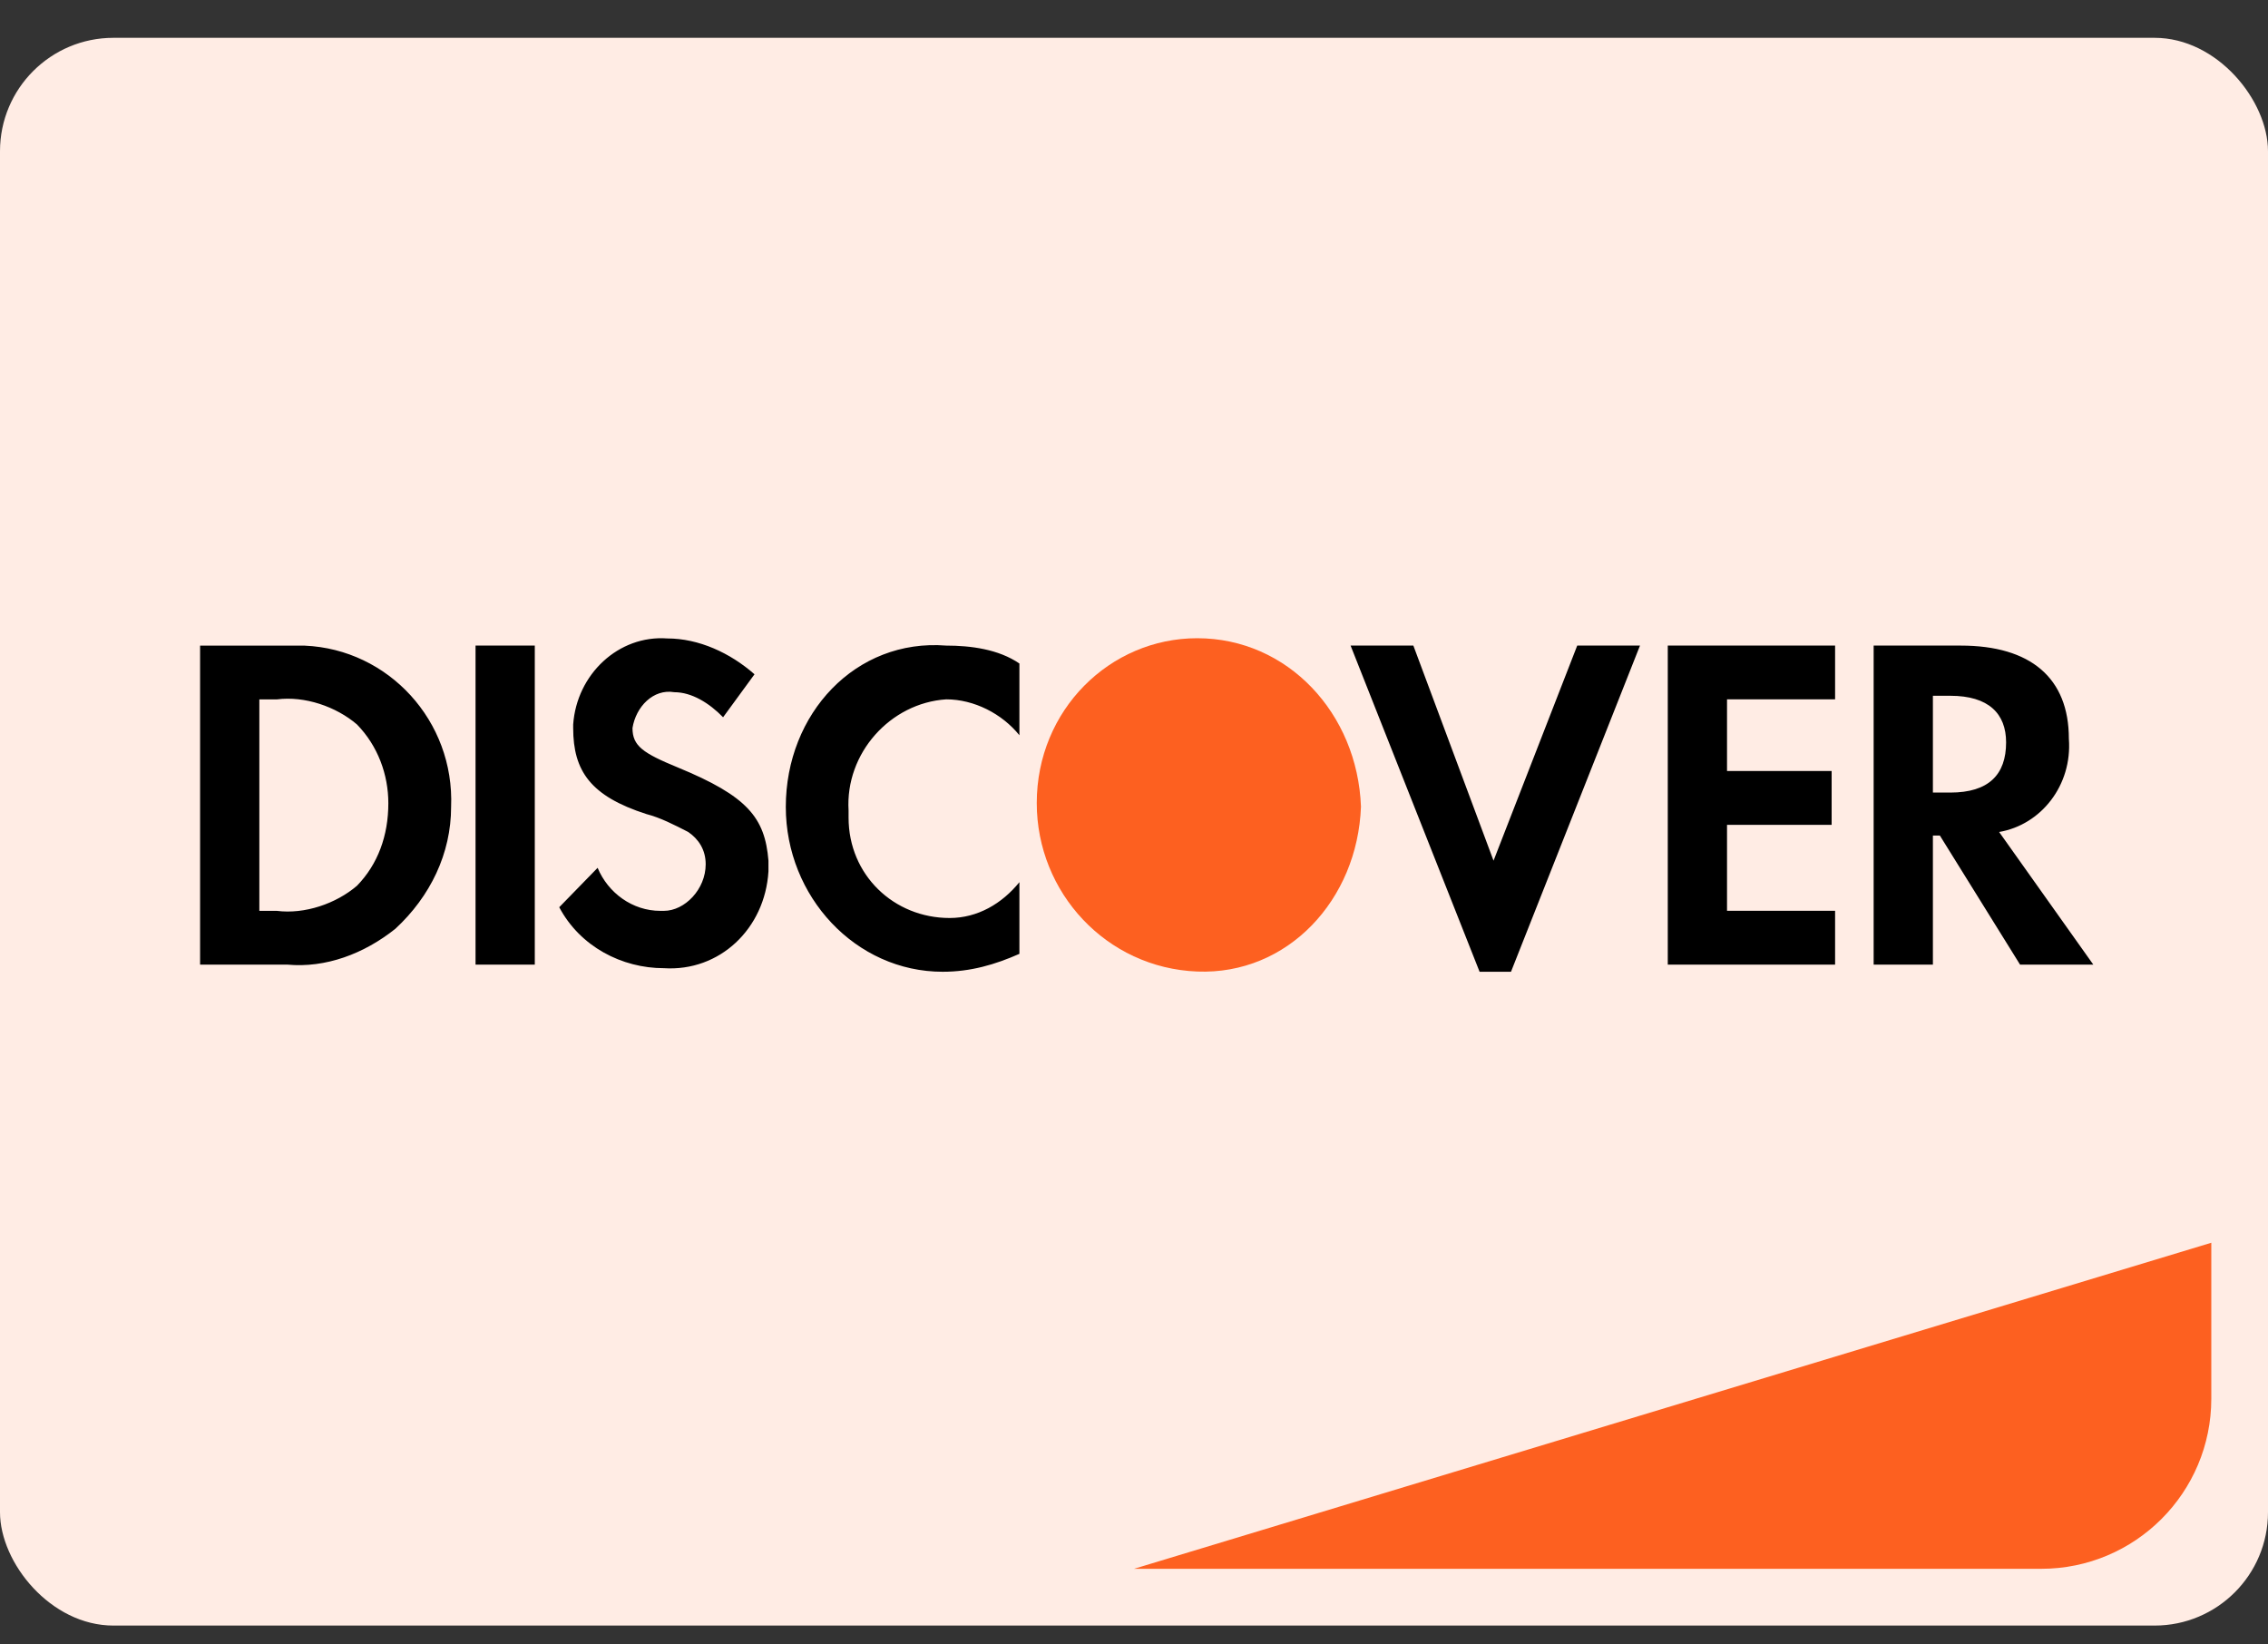 <svg width="40" height="29" viewBox="0 0 40 29" fill="none" xmlns="http://www.w3.org/2000/svg">
<rect x="0" y="0" width="40" height="29" fill="#333333" stroke="none"/>
<rect y="0.667" width="40" height="28" rx="2" fill="#FFECE4"/>
<path d="M20 27.666L39 21.916V24.666C39 26.323 37.657 27.666 36 27.666H20Z" fill="#FD6020"/>
<path fill-rule="evenodd" clip-rule="evenodd" d="M34.582 11.385C35.812 11.385 36.488 11.954 36.488 13.028C36.55 13.85 35.996 14.546 35.258 14.672L36.919 17.011H35.627L34.213 14.735H34.09V17.011H33.045V11.385H34.582ZM34.09 13.977H34.397C35.074 13.977 35.381 13.661 35.381 13.092C35.381 12.586 35.074 12.27 34.397 12.27H34.09V13.977ZM29.414 17.011H32.365V16.062H30.459V14.546H32.304V13.597H30.459V12.333H32.365V11.385H29.414V17.011ZM26.341 15.178L24.927 11.385H23.82L26.095 17.137H26.649L28.924 11.385H27.817L26.341 15.178ZM13.859 14.23C13.859 15.81 15.089 17.137 16.626 17.137C17.118 17.137 17.549 17.011 17.979 16.821V15.557C17.672 15.936 17.241 16.189 16.749 16.189C15.765 16.189 14.966 15.431 14.966 14.419V14.293C14.905 13.281 15.704 12.397 16.688 12.333C17.18 12.333 17.672 12.586 17.979 12.966V11.701C17.61 11.448 17.118 11.385 16.688 11.385C15.089 11.259 13.859 12.586 13.859 14.23ZM11.954 13.534C11.339 13.281 11.155 13.155 11.155 12.839C11.216 12.46 11.524 12.144 11.892 12.207C12.2 12.207 12.507 12.397 12.753 12.649L13.307 11.891C12.876 11.512 12.323 11.259 11.769 11.259C10.909 11.196 10.171 11.891 10.109 12.776V12.839C10.109 13.598 10.417 14.04 11.4 14.356C11.646 14.419 11.892 14.546 12.138 14.672C12.323 14.799 12.446 14.988 12.446 15.241C12.446 15.683 12.077 16.063 11.708 16.063H11.646C11.155 16.063 10.724 15.747 10.54 15.304L9.863 15.999C10.232 16.695 10.97 17.074 11.708 17.074C12.692 17.137 13.491 16.379 13.553 15.367V15.178C13.491 14.419 13.184 14.04 11.954 13.534ZM8.387 17.011H9.432V11.385H8.387V17.011ZM3.529 11.386H5.066H5.374C6.85 11.449 8.018 12.713 7.956 14.23C7.956 15.052 7.588 15.81 6.973 16.379C6.419 16.821 5.743 17.074 5.066 17.011H3.529V11.386ZM4.882 16.063C5.374 16.126 5.927 15.936 6.296 15.62C6.665 15.241 6.849 14.735 6.849 14.166C6.849 13.661 6.665 13.155 6.296 12.776C5.927 12.46 5.374 12.27 4.882 12.334H4.574V16.063H4.882Z" fill="black"/>
<path fill-rule="evenodd" clip-rule="evenodd" d="M21.114 11.255C19.576 11.255 18.285 12.519 18.285 14.162C18.285 15.743 19.515 17.07 21.114 17.133C22.712 17.196 23.942 15.869 24.003 14.226C23.942 12.582 22.712 11.255 21.114 11.255V11.255Z" fill="#FD6020"/>
</svg>
